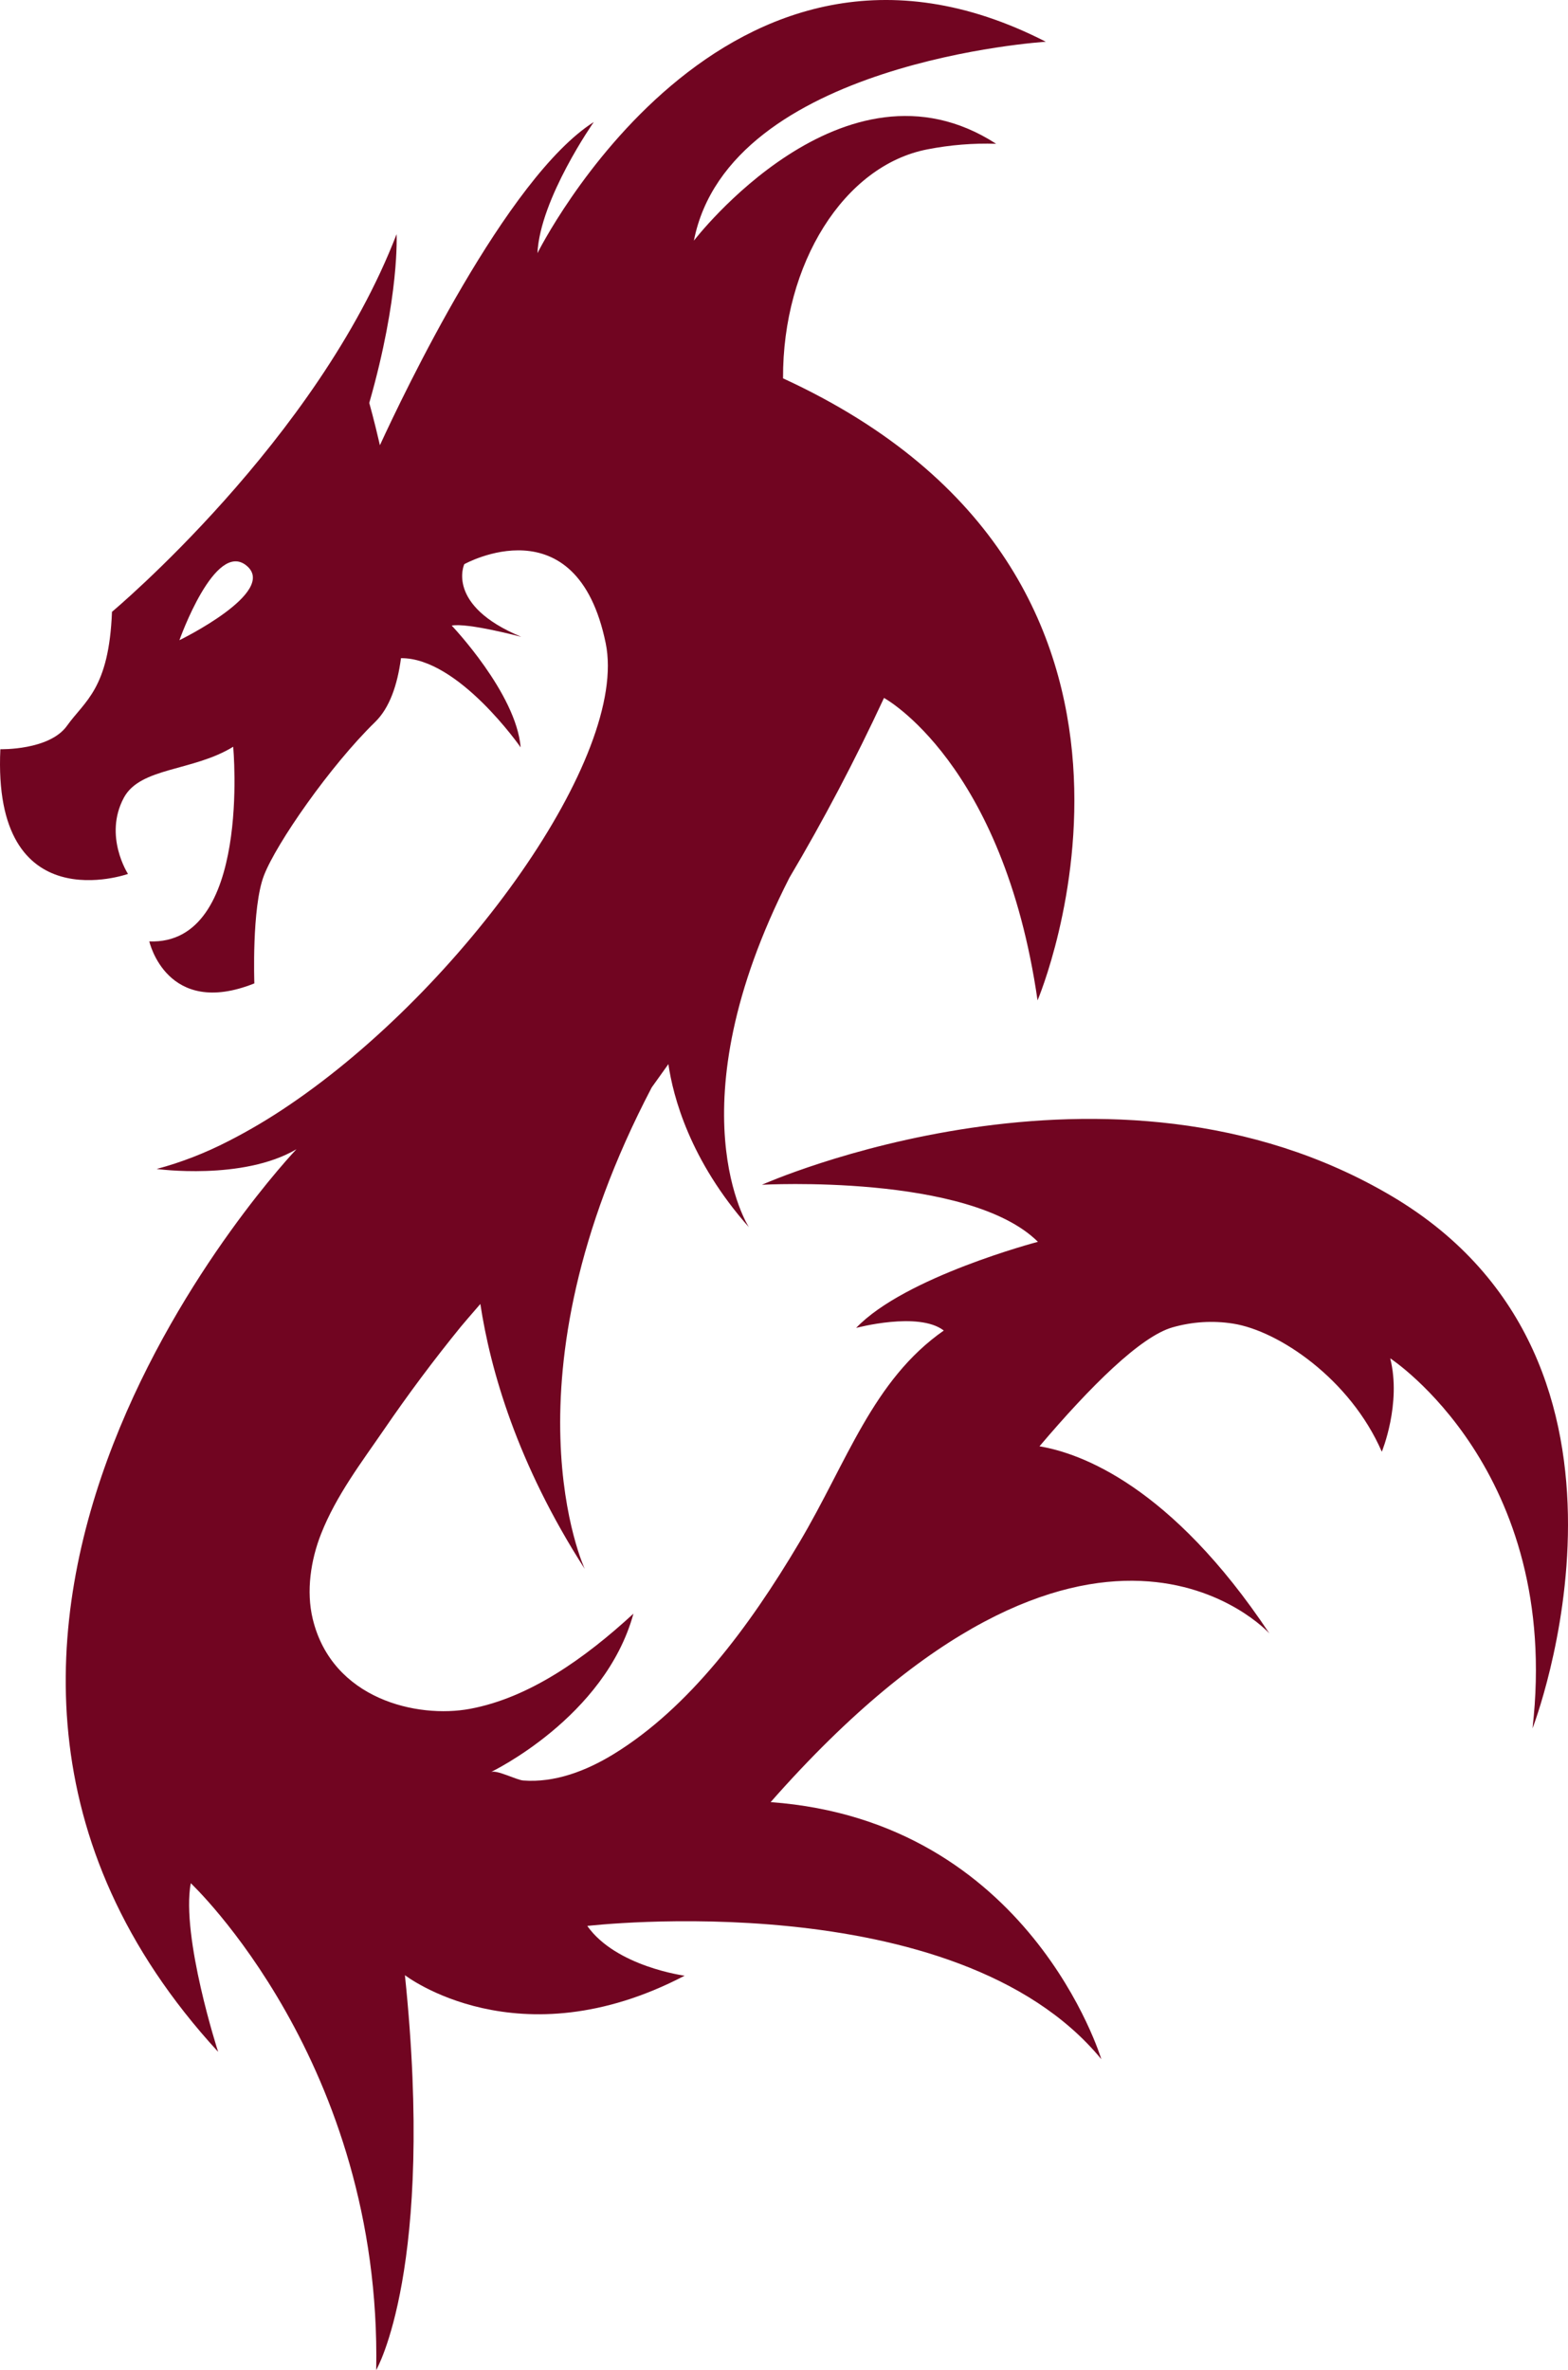 <svg width="401" height="606" viewBox="0 0 401 606" fill="none" xmlns="http://www.w3.org/2000/svg">
<path d="M355.991 305.88C283.877 263.145 194.847 302.937 194.847 302.937C194.847 302.937 247.79 299.994 265.438 317.523C265.438 317.523 231.381 326.463 218.949 339.541C218.949 339.541 234.923 335.245 241.365 340.207C223.178 352.915 216.683 373.752 204.436 394.383C191.443 416.294 176.105 436.701 157.058 448.434C149.81 452.894 141.793 455.875 133.791 455.257C132.083 455.124 126.94 452.421 125.519 453.109C125.55 453.109 154.71 439.163 161.996 412.599C149.485 424.113 135.329 434.123 120.203 436.937C106.721 439.446 84.982 434.519 79.987 413.991C78.245 406.838 79.493 398.838 82.112 392.2C85.994 382.353 92.511 373.842 98.083 365.714C104.386 356.5 110.976 347.671 117.855 339.227C118.592 338.321 120.322 336.34 122.843 333.415C125.409 350.273 132.235 374.229 149.539 401.158C149.539 401.158 127.24 353.358 166.673 278.044C168.083 276.097 169.502 274.112 170.931 272.09C172.131 280.334 176.392 296.707 191.522 313.789C191.522 313.789 171.801 283.513 201.884 224.427C210.587 209.749 218.664 194.4 226.074 178.456C226.074 178.456 256.551 194.911 265.344 255.789C265.344 255.789 311.272 147.833 200.255 96.741C200.119 67.411 215.857 42.308 237.158 38.192C242.983 37.052 248.868 36.575 254.752 36.765C215.766 11.542 177.454 61.538 177.454 61.538C186.439 15.744 267.455 10.674 267.455 10.674C185.238 -31.459 137.447 64.738 137.447 64.738C138.093 50.831 151.852 31.206 151.852 31.206C129.565 45.341 103.157 100.806 97.159 113.841C95.644 107.263 94.437 103.027 94.437 103.027C102.249 75.724 101.42 59.879 101.42 59.879C81.182 112.539 28.638 156.438 28.638 156.438C27.873 176.201 21.668 179.208 17.148 185.558C12.629 191.908 0.09 191.569 0.09 191.569C-1.99 235.82 32.732 223.456 32.732 223.456C32.732 223.456 26.429 213.768 31.667 203.985C35.868 196.131 49.34 197.274 59.636 190.941C59.636 190.941 64.363 241.723 38.184 240.709C38.184 240.709 42.618 260.404 65.047 251.45C65.047 251.45 64.341 232.07 67.498 223.864C70.656 215.658 84.44 195.813 95.93 184.617C99.608 181.039 101.631 175.208 102.548 168.291C117.228 168.158 133.149 191.092 133.149 191.092C132.027 177.284 115.523 159.957 115.523 159.957C119.62 159.183 133.322 162.835 133.322 162.835C113.856 154.767 118.734 144.258 118.734 144.258C118.734 144.258 147.44 128.22 154.9 164.451C160.824 193.236 118.309 252.524 74.022 282.517C68.951 285.971 63.751 289.058 58.441 291.766C52.472 294.841 46.324 297.226 40.062 298.898C40.062 298.898 62.069 301.931 75.809 293.854C75.809 293.854 -42.369 417.776 55.785 524.641C55.785 524.641 46.267 495.255 48.785 481.52C48.785 481.52 97.67 527.365 96.211 606C96.211 606 111.338 580.102 103.554 505.038C103.554 505.038 132.48 527.434 175.091 505.171C175.091 505.171 157.537 502.851 150.194 492.45C150.194 492.45 244.5 481.335 281.652 526.523C281.652 526.523 263.374 465.637 197.081 460.79C279.245 367.492 324.628 417.651 324.628 417.651C299.458 379.844 276.304 371.557 265.838 369.808C278.838 354.492 291.68 341.719 299.874 339.391C304.957 337.946 310.177 337.624 315.334 338.437C326.995 340.258 345.307 352.614 353.384 371.2C353.384 371.2 358.452 358.921 355.534 347.313C355.534 347.313 399.461 375.947 391.926 441.93C391.923 441.951 428.104 348.619 355.991 305.88ZM45.892 163.673C45.892 163.673 54.997 137.925 63.077 144.653C71.157 151.381 45.889 163.694 45.889 163.694L45.892 163.673Z" fill="#710521"/>
</svg>
